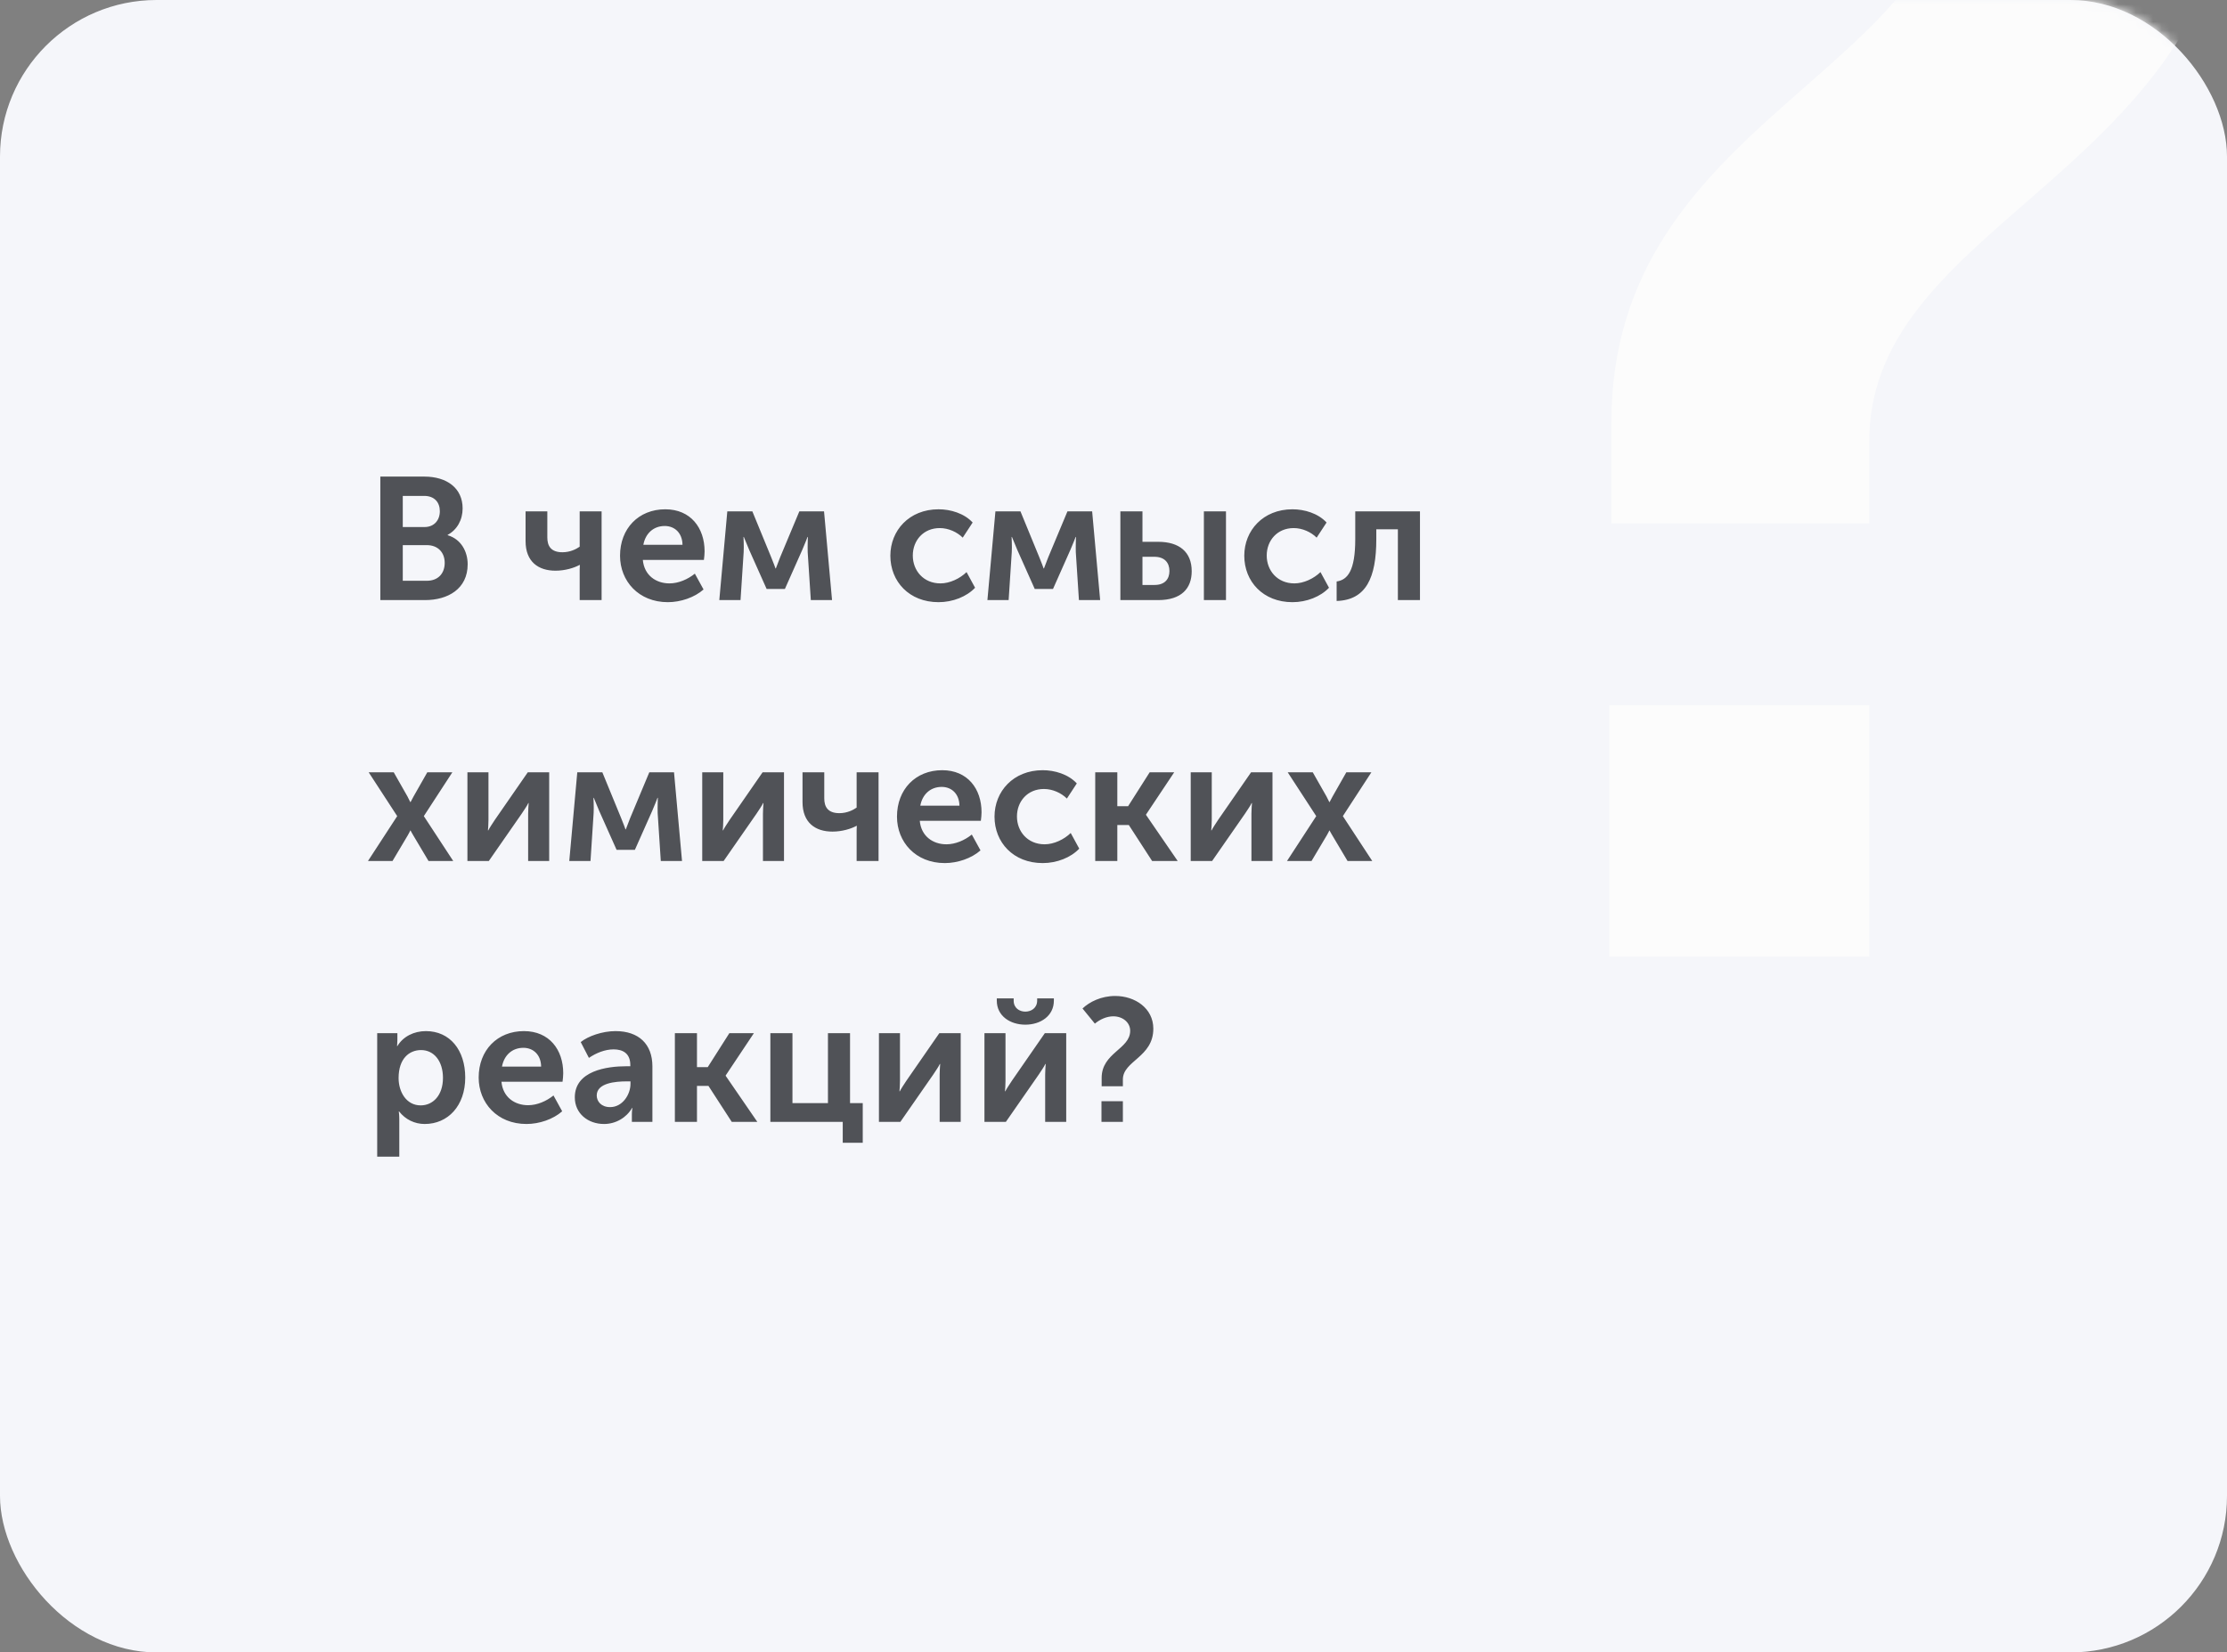 <svg width="256" height="190" viewBox="0 0 256 190" fill="none" xmlns="http://www.w3.org/2000/svg">
<rect x="0" y="0" width="256" height="190" fill="#808080" stroke="none"/>
<rect width="256" height="190" rx="18" fill="#F5F6FA"/>
<mask id="mask0" mask-type="alpha" maskUnits="userSpaceOnUse" x="0" y="0" width="256" height="190">
<rect width="256" height="190" rx="18" fill="#F5F6FA"/>
</mask>
<g mask="url(#mask0)">
<path d="M185.235 60.185H214.881V50.708C214.881 24.464 257.406 19.847 257.406 -20.248C257.406 -48.922 231.648 -65.932 204.189 -65.932C184.506 -65.932 168.225 -57.67 158.505 -48.436L175.758 -27.295C182.805 -33.127 192.039 -37.501 201.516 -37.501C214.881 -37.501 225.087 -28.753 225.087 -17.332C225.087 8.426 185.235 13.286 185.235 48.521V60.185ZM184.992 110H214.881V81.083H184.992V110Z" fill="#FCFCFC"/>
</g>
<path d="M43.72 69H48.86C51.48 69 53.76 67.72 53.76 64.88C53.76 63.44 53.02 62 51.46 61.54V61.5C52.54 60.92 53.18 59.78 53.18 58.46C53.18 56.12 51.36 54.8 48.78 54.8H43.72V69ZM46.3 60.6V57.02H48.76C49.94 57.02 50.56 57.76 50.56 58.78C50.56 59.8 49.92 60.6 48.8 60.6H46.3ZM46.3 66.78V62.68H49.06C50.36 62.68 51.12 63.54 51.12 64.72C51.12 65.92 50.38 66.78 49.06 66.78H46.3ZM63.856 65.62C64.956 65.62 65.996 65.3 66.616 64.96H66.656C66.656 64.96 66.636 65.26 66.636 65.52V69H69.156V58.8H66.636V62.86C66.236 63.14 65.536 63.5 64.656 63.5C63.316 63.5 62.916 62.76 62.916 61.8V58.8H60.416V62.22C60.416 64.6 61.896 65.62 63.856 65.62ZM71.275 63.9C71.275 66.8 73.395 69.24 76.775 69.24C78.235 69.24 79.835 68.7 80.875 67.78L79.875 65.96C79.055 66.62 77.995 67.08 76.955 67.08C75.415 67.08 74.055 66.16 73.895 64.38H80.915C80.955 64.06 80.995 63.72 80.995 63.4C80.995 60.7 79.395 58.56 76.475 58.56C73.415 58.56 71.275 60.76 71.275 63.9ZM73.955 62.64C74.195 61.34 75.115 60.48 76.415 60.48C77.555 60.48 78.435 61.28 78.455 62.64H73.955ZM82.686 69H85.126L85.486 63.48C85.526 62.8 85.466 61.74 85.466 61.74H85.506C85.506 61.74 85.846 62.54 86.126 63.24L88.126 67.72H90.226L92.226 63.22C92.546 62.5 92.826 61.74 92.826 61.74H92.866C92.866 61.74 92.826 62.8 92.846 63.48L93.206 69H95.646L94.726 58.8H91.886L89.686 64.06C89.466 64.64 89.186 65.36 89.186 65.36H89.146C89.146 65.36 88.886 64.62 88.646 64.06L86.486 58.8H83.606L82.686 69ZM102.349 63.9C102.349 66.86 104.509 69.24 107.889 69.24C109.529 69.24 111.129 68.6 112.089 67.58L111.109 65.78C110.349 66.52 109.189 67.08 108.109 67.08C106.149 67.08 104.929 65.6 104.929 63.88C104.929 62.14 106.149 60.72 108.029 60.72C109.029 60.72 110.029 61.18 110.669 61.82L111.809 60.08C110.829 59.02 109.269 58.56 107.889 58.56C104.509 58.56 102.349 61 102.349 63.9ZM113.506 69H115.946L116.306 63.48C116.346 62.8 116.286 61.74 116.286 61.74H116.326C116.326 61.74 116.666 62.54 116.946 63.24L118.946 67.72H121.046L123.046 63.22C123.366 62.5 123.646 61.74 123.646 61.74H123.686C123.686 61.74 123.646 62.8 123.666 63.48L124.026 69H126.466L125.546 58.8H122.706L120.506 64.06C120.286 64.64 120.006 65.36 120.006 65.36H119.966C119.966 65.36 119.706 64.62 119.466 64.06L117.306 58.8H114.426L113.506 69ZM138.39 69H140.93V58.8H138.39V69ZM128.79 69H133.13C135.81 69 136.99 67.66 136.99 65.68C136.99 63.46 135.55 62.3 133.15 62.3H131.33V58.8H128.79V69ZM131.33 67.26V64.02H132.69C133.89 64.02 134.43 64.72 134.43 65.66C134.43 66.58 133.89 67.26 132.73 67.26H131.33ZM143.033 63.9C143.033 66.86 145.193 69.24 148.573 69.24C150.213 69.24 151.813 68.6 152.773 67.58L151.793 65.78C151.033 66.52 149.873 67.08 148.793 67.08C146.833 67.08 145.613 65.6 145.613 63.88C145.613 62.14 146.833 60.72 148.713 60.72C149.713 60.72 150.713 61.18 151.353 61.82L152.493 60.08C151.513 59.02 149.953 58.56 148.573 58.56C145.193 58.56 143.033 61 143.033 63.9ZM153.65 69.1C157.03 69 158.21 66.44 158.21 62V60.86H160.69V69H163.23V58.8H155.79V62C155.79 65.62 154.91 66.68 153.65 66.86V69.1ZM42.3 99H45.12L46.88 96.04C47.02 95.82 47.16 95.5 47.16 95.5H47.2C47.2 95.5 47.36 95.82 47.5 96.04L49.26 99H52.1L48.72 93.84L52 88.8H49.12L47.54 91.58C47.4 91.84 47.2 92.22 47.2 92.22H47.16C47.16 92.22 46.98 91.84 46.84 91.58L45.26 88.8H42.38L45.66 93.84L42.3 99ZM53.731 99H56.191L59.971 93.56C60.231 93.16 60.611 92.62 60.731 92.34H60.771C60.751 92.6 60.711 93.18 60.711 93.56V99H63.131V88.8H60.671L56.891 94.26C56.631 94.66 56.251 95.22 56.131 95.48H56.091C56.111 95.32 56.151 94.72 56.151 94.26V88.8H53.731V99ZM65.44 99H67.88L68.24 93.48C68.28 92.8 68.22 91.74 68.22 91.74H68.26C68.26 91.74 68.6 92.54 68.88 93.24L70.88 97.72H72.98L74.98 93.22C75.3 92.5 75.58 91.74 75.58 91.74H75.62C75.62 91.74 75.58 92.8 75.6 93.48L75.96 99H78.4L77.48 88.8H74.64L72.44 94.06C72.22 94.64 71.94 95.36 71.94 95.36H71.9C71.9 95.36 71.64 94.62 71.4 94.06L69.24 88.8H66.36L65.44 99ZM80.723 99H83.183L86.963 93.56C87.223 93.16 87.603 92.62 87.723 92.34H87.763C87.743 92.6 87.703 93.18 87.703 93.56V99H90.123V88.8H87.663L83.883 94.26C83.623 94.66 83.243 95.22 83.123 95.48H83.083C83.103 95.32 83.143 94.72 83.143 94.26V88.8H80.723V99ZM95.692 95.62C96.792 95.62 97.832 95.3 98.452 94.96H98.492C98.492 94.96 98.472 95.26 98.472 95.52V99H100.992V88.8H98.472V92.86C98.072 93.14 97.372 93.5 96.492 93.5C95.152 93.5 94.752 92.76 94.752 91.8V88.8H92.252V92.22C92.252 94.6 93.732 95.62 95.692 95.62ZM103.111 93.9C103.111 96.8 105.231 99.24 108.611 99.24C110.071 99.24 111.671 98.7 112.711 97.78L111.711 95.96C110.891 96.62 109.831 97.08 108.791 97.08C107.251 97.08 105.891 96.16 105.731 94.38H112.751C112.791 94.06 112.831 93.72 112.831 93.4C112.831 90.7 111.231 88.56 108.311 88.56C105.251 88.56 103.111 90.76 103.111 93.9ZM105.791 92.64C106.031 91.34 106.951 90.48 108.251 90.48C109.391 90.48 110.271 91.28 110.291 92.64H105.791ZM114.322 93.9C114.322 96.86 116.482 99.24 119.862 99.24C121.502 99.24 123.102 98.6 124.062 97.58L123.082 95.78C122.322 96.52 121.162 97.08 120.082 97.08C118.122 97.08 116.902 95.6 116.902 93.88C116.902 92.14 118.122 90.72 120.002 90.72C121.002 90.72 122.002 91.18 122.642 91.82L123.782 90.08C122.802 89.02 121.242 88.56 119.862 88.56C116.482 88.56 114.322 91 114.322 93.9ZM125.899 99H128.439V94.86H129.759L132.439 99H135.379L131.739 93.7V93.66L134.979 88.8H132.159L129.679 92.7H128.439V88.8H125.899V99ZM136.876 99H139.336L143.116 93.56C143.376 93.16 143.756 92.62 143.876 92.34H143.916C143.896 92.6 143.856 93.18 143.856 93.56V99H146.276V88.8H143.816L140.036 94.26C139.776 94.66 139.396 95.22 139.276 95.48H139.236C139.256 95.32 139.296 94.72 139.296 94.26V88.8H136.876V99ZM147.945 99H150.765L152.525 96.04C152.665 95.82 152.805 95.5 152.805 95.5H152.845C152.845 95.5 153.005 95.82 153.145 96.04L154.905 99H157.745L154.365 93.84L157.645 88.8H154.765L153.185 91.58C153.045 91.84 152.845 92.22 152.845 92.22H152.805C152.805 92.22 152.625 91.84 152.485 91.58L150.905 88.8H148.025L151.305 93.84L147.945 99ZM43.36 133H45.9V128.68C45.9 128.16 45.84 127.8 45.84 127.8H45.88C46.6 128.72 47.66 129.24 48.82 129.24C51.5 129.24 53.48 127.14 53.48 123.9C53.48 120.74 51.72 118.56 48.96 118.56C47.58 118.56 46.34 119.18 45.68 120.28H45.64C45.64 120.28 45.68 119.94 45.68 119.56V118.8H43.36V133ZM45.82 123.96C45.82 121.7 47.06 120.74 48.4 120.74C49.88 120.74 50.92 122 50.92 123.94C50.92 125.96 49.76 127.1 48.36 127.1C46.7 127.1 45.82 125.54 45.82 123.96ZM55.025 123.9C55.025 126.8 57.145 129.24 60.525 129.24C61.985 129.24 63.585 128.7 64.625 127.78L63.625 125.96C62.805 126.62 61.745 127.08 60.705 127.08C59.165 127.08 57.805 126.16 57.645 124.38H64.665C64.705 124.06 64.745 123.72 64.745 123.4C64.745 120.7 63.145 118.56 60.225 118.56C57.165 118.56 55.025 120.76 55.025 123.9ZM57.705 122.64C57.945 121.34 58.865 120.48 60.165 120.48C61.305 120.48 62.185 121.28 62.205 122.64H57.705ZM66.076 126.18C66.076 128.04 67.596 129.24 69.436 129.24C70.816 129.24 72.036 128.48 72.656 127.4H72.696C72.696 127.4 72.636 127.72 72.636 128.14V129H74.996V122.62C74.996 120.04 73.416 118.56 70.756 118.56C69.236 118.56 67.596 119.14 66.756 119.82L67.696 121.64C68.516 121.08 69.536 120.66 70.536 120.66C71.596 120.66 72.456 121.12 72.456 122.46V122.6H72.016C69.756 122.6 66.076 123.12 66.076 126.18ZM68.596 125.96C68.596 124.52 70.756 124.34 72.036 124.34H72.476V124.62C72.476 125.86 71.556 127.3 70.136 127.3C69.116 127.3 68.596 126.64 68.596 125.96ZM77.579 129H80.119V124.86H81.439L84.119 129H87.059L83.419 123.7V123.66L86.659 118.8H83.839L81.359 122.7H80.119V118.8H77.579V129ZM88.555 129H96.875V131.4H99.175V126.84H97.715V118.8H95.175V126.84H91.095V118.8H88.555V129ZM101.036 129H103.496L107.276 123.56C107.536 123.16 107.916 122.62 108.036 122.34H108.076C108.056 122.6 108.016 123.18 108.016 123.56V129H110.436V118.8H107.976L104.196 124.26C103.936 124.66 103.556 125.22 103.436 125.48H103.396C103.416 125.32 103.456 124.72 103.456 124.26V118.8H101.036V129ZM117.865 117.82C119.605 117.82 121.145 116.82 121.145 115.06V114.8H119.225V115.04C119.225 115.92 118.525 116.32 117.865 116.32C117.205 116.32 116.525 115.92 116.525 115.06V114.8H114.585V115.06C114.585 116.82 116.125 117.82 117.865 117.82ZM113.165 129H115.625L119.405 123.56C119.665 123.16 120.045 122.62 120.165 122.34H120.205C120.185 122.6 120.145 123.18 120.145 123.56V129H122.565V118.8H120.105L116.325 124.26C116.065 124.66 115.685 125.22 115.565 125.48H115.525C115.545 125.32 115.585 124.72 115.585 124.26V118.8H113.165V129ZM126.638 124.9H129.078V124.12C129.078 121.96 132.578 121.58 132.578 118.28C132.578 115.92 130.458 114.52 128.198 114.52C126.578 114.52 125.238 115.2 124.438 115.96L125.858 117.7C126.438 117.22 127.198 116.86 127.978 116.86C129.078 116.86 129.918 117.58 129.918 118.52C129.918 120.64 126.638 121.04 126.638 123.94V124.9ZM126.618 129H129.078V126.62H126.618V129Z" fill="#505257"/>
</svg>
